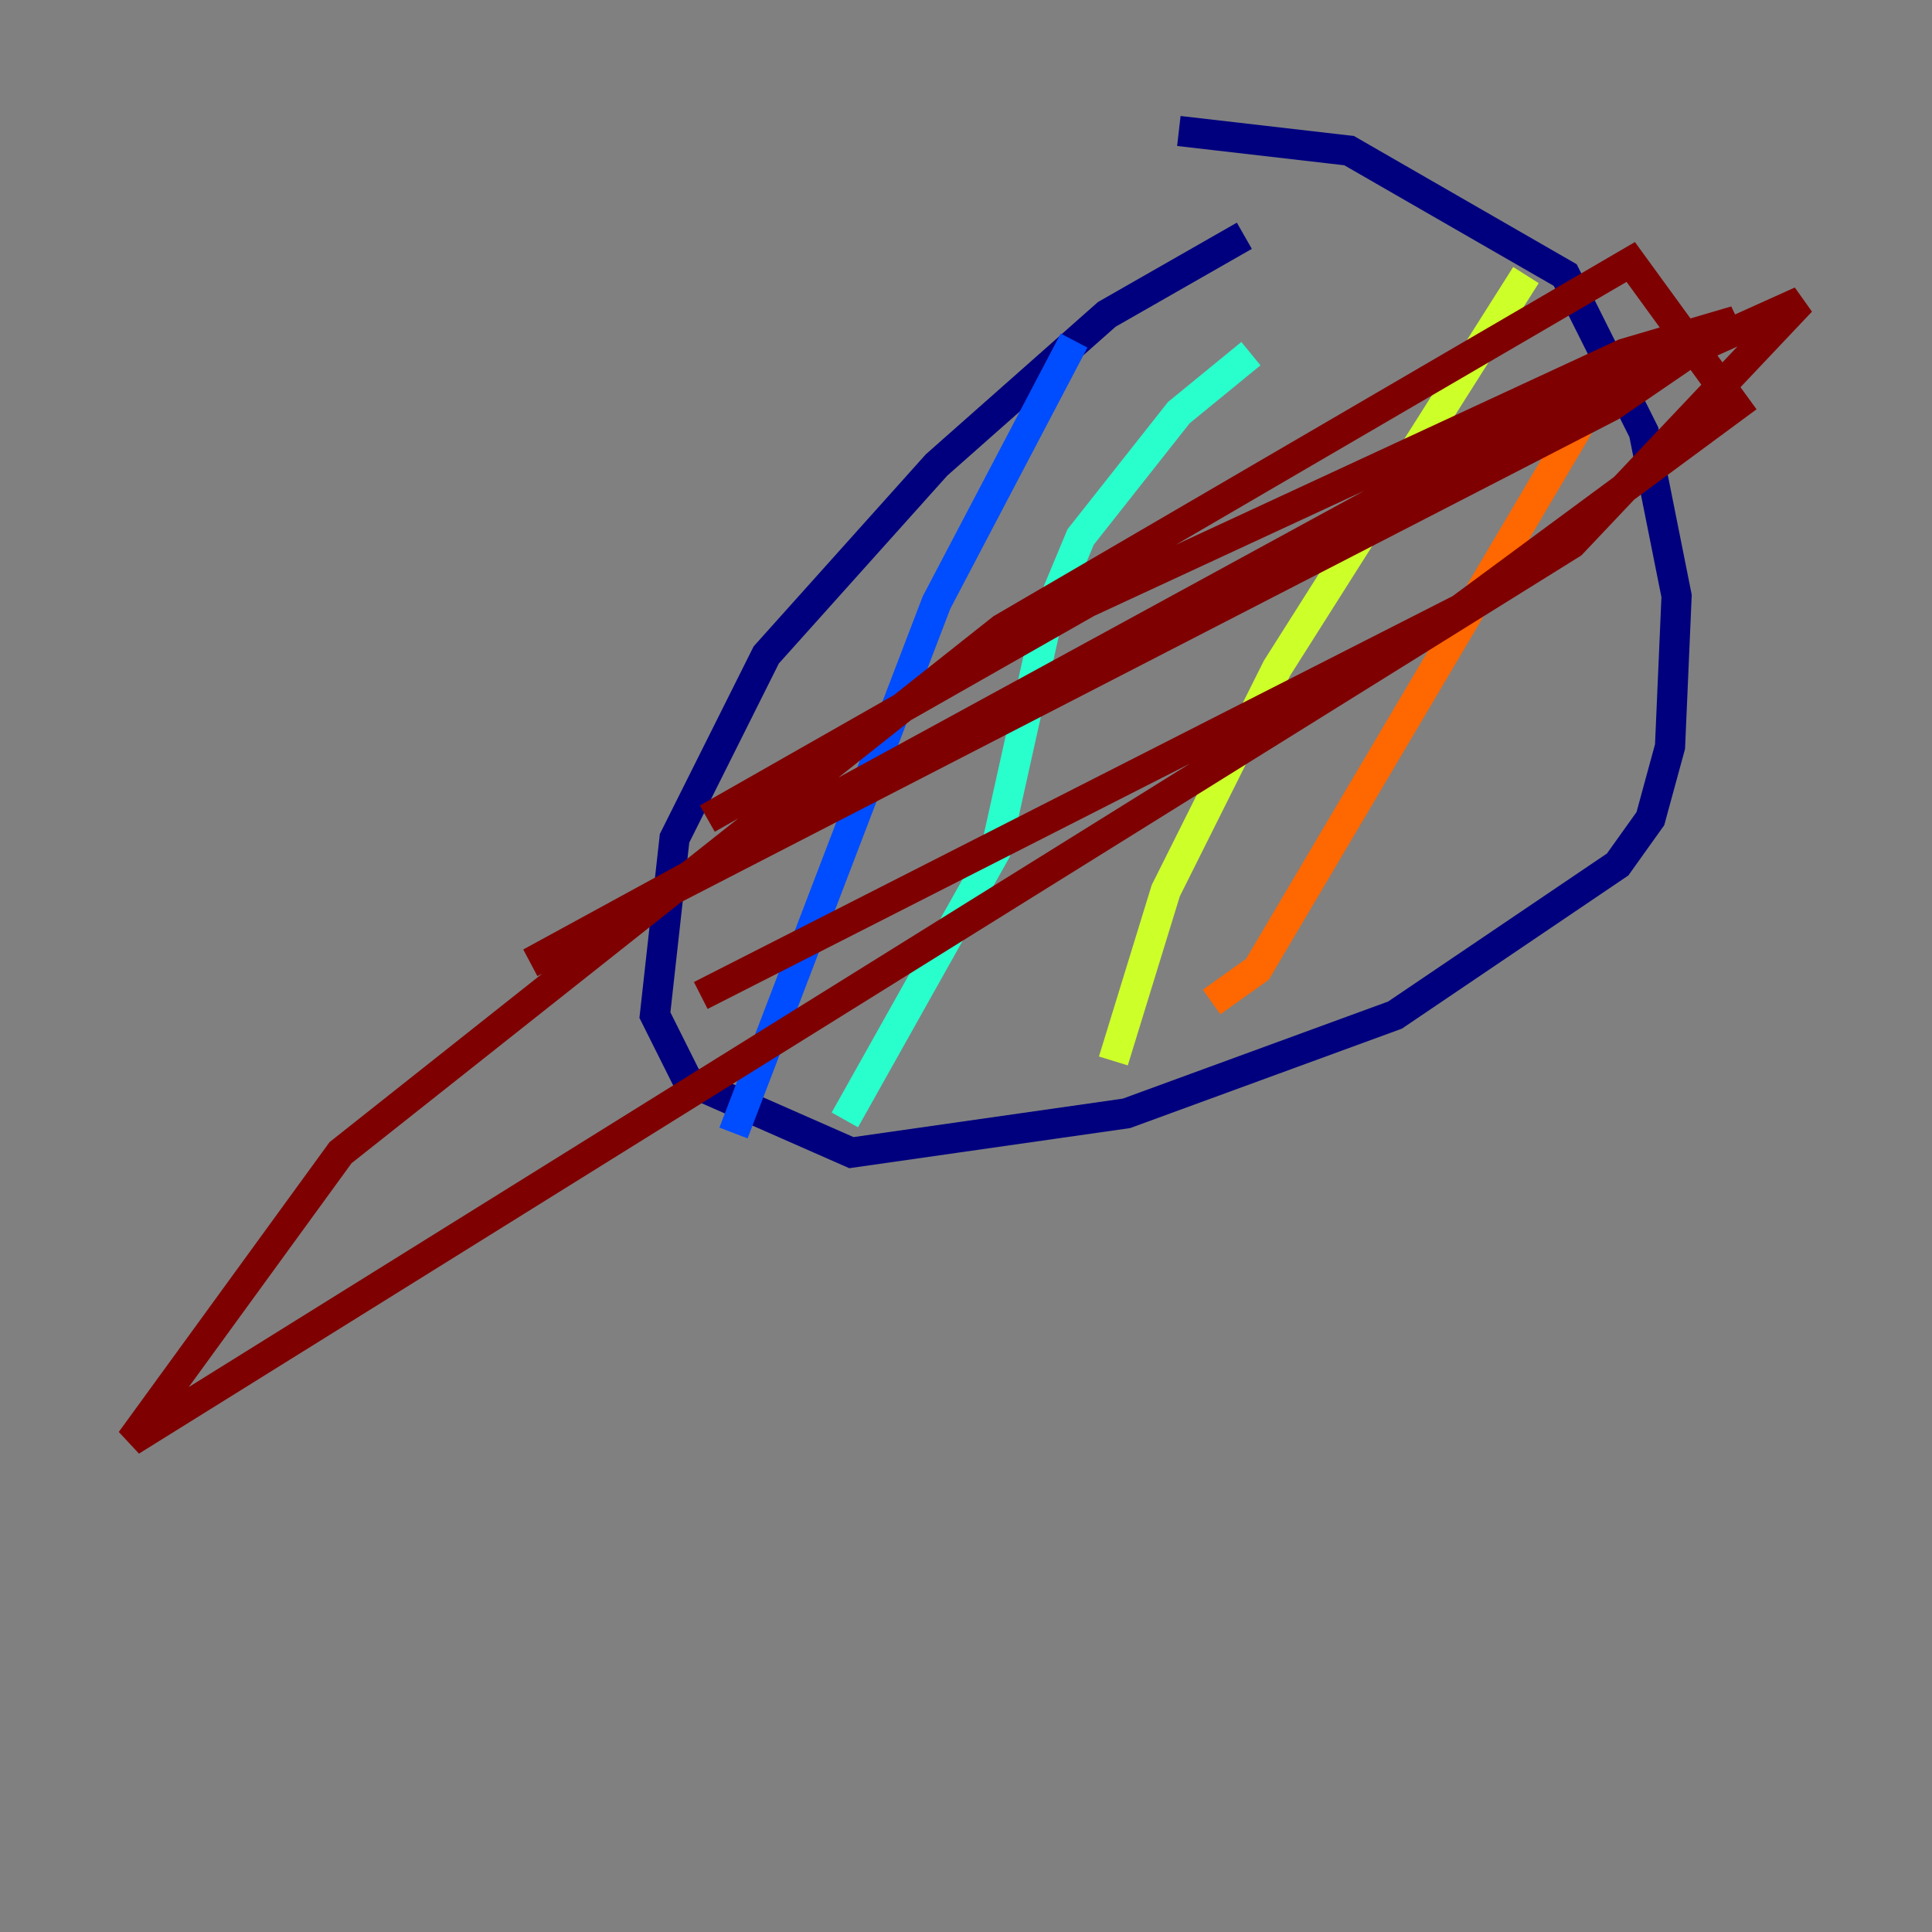 <?xml version="1.0" encoding="utf-8" ?>
<svg baseProfile="tiny" height="128" version="1.2" viewBox="0,0,128,128" width="128" xmlns="http://www.w3.org/2000/svg" xmlns:ev="http://www.w3.org/2001/xml-events" xmlns:xlink="http://www.w3.org/1999/xlink"><rect x="0" y="0" width="128" height="128" fill="#808080" stroke="none"/><defs /><polyline fill="none" points="82.441,15.62 73.329,20.827 62.047,30.807 50.766,43.39 44.691,55.539 43.39,67.254 45.559,71.593 56.407,76.366 74.63,73.763 92.42,67.254 107.173,57.275 109.342,54.237 110.644,49.464 111.078,39.485 108.909,28.637 103.702,18.224 89.383,9.98 78.102,8.678" stroke="#00007f" stroke-width="2" /><polyline fill="none" points="71.159,22.563 62.047,39.919 48.597,75.064" stroke="#004cff" stroke-width="2" /><polyline fill="none" points="82.875,23.43 78.102,27.336 71.593,35.58 69.424,40.786 65.953,56.407 55.973,74.197" stroke="#29ffcd" stroke-width="2" /><polyline fill="none" points="101.098,18.224 84.61,44.258 77.234,59.01 73.763,70.291" stroke="#cdff29" stroke-width="2" /><polyline fill="none" points="105.871,26.034 83.308,64.217 80.271,66.386" stroke="#ff6700" stroke-width="2" /><polyline fill="none" points="46.861,54.237 72.027,39.919 107.607,23.43 114.983,21.261 106.739,26.902 35.146,63.783 97.193,29.939 119.322,19.959 104.136,36.014 8.678,95.458 22.563,76.366 66.386,41.654 108.041,17.356 114.983,26.902 96.759,40.352 46.427,65.953" stroke="#7f0000" stroke-width="2" /></svg>